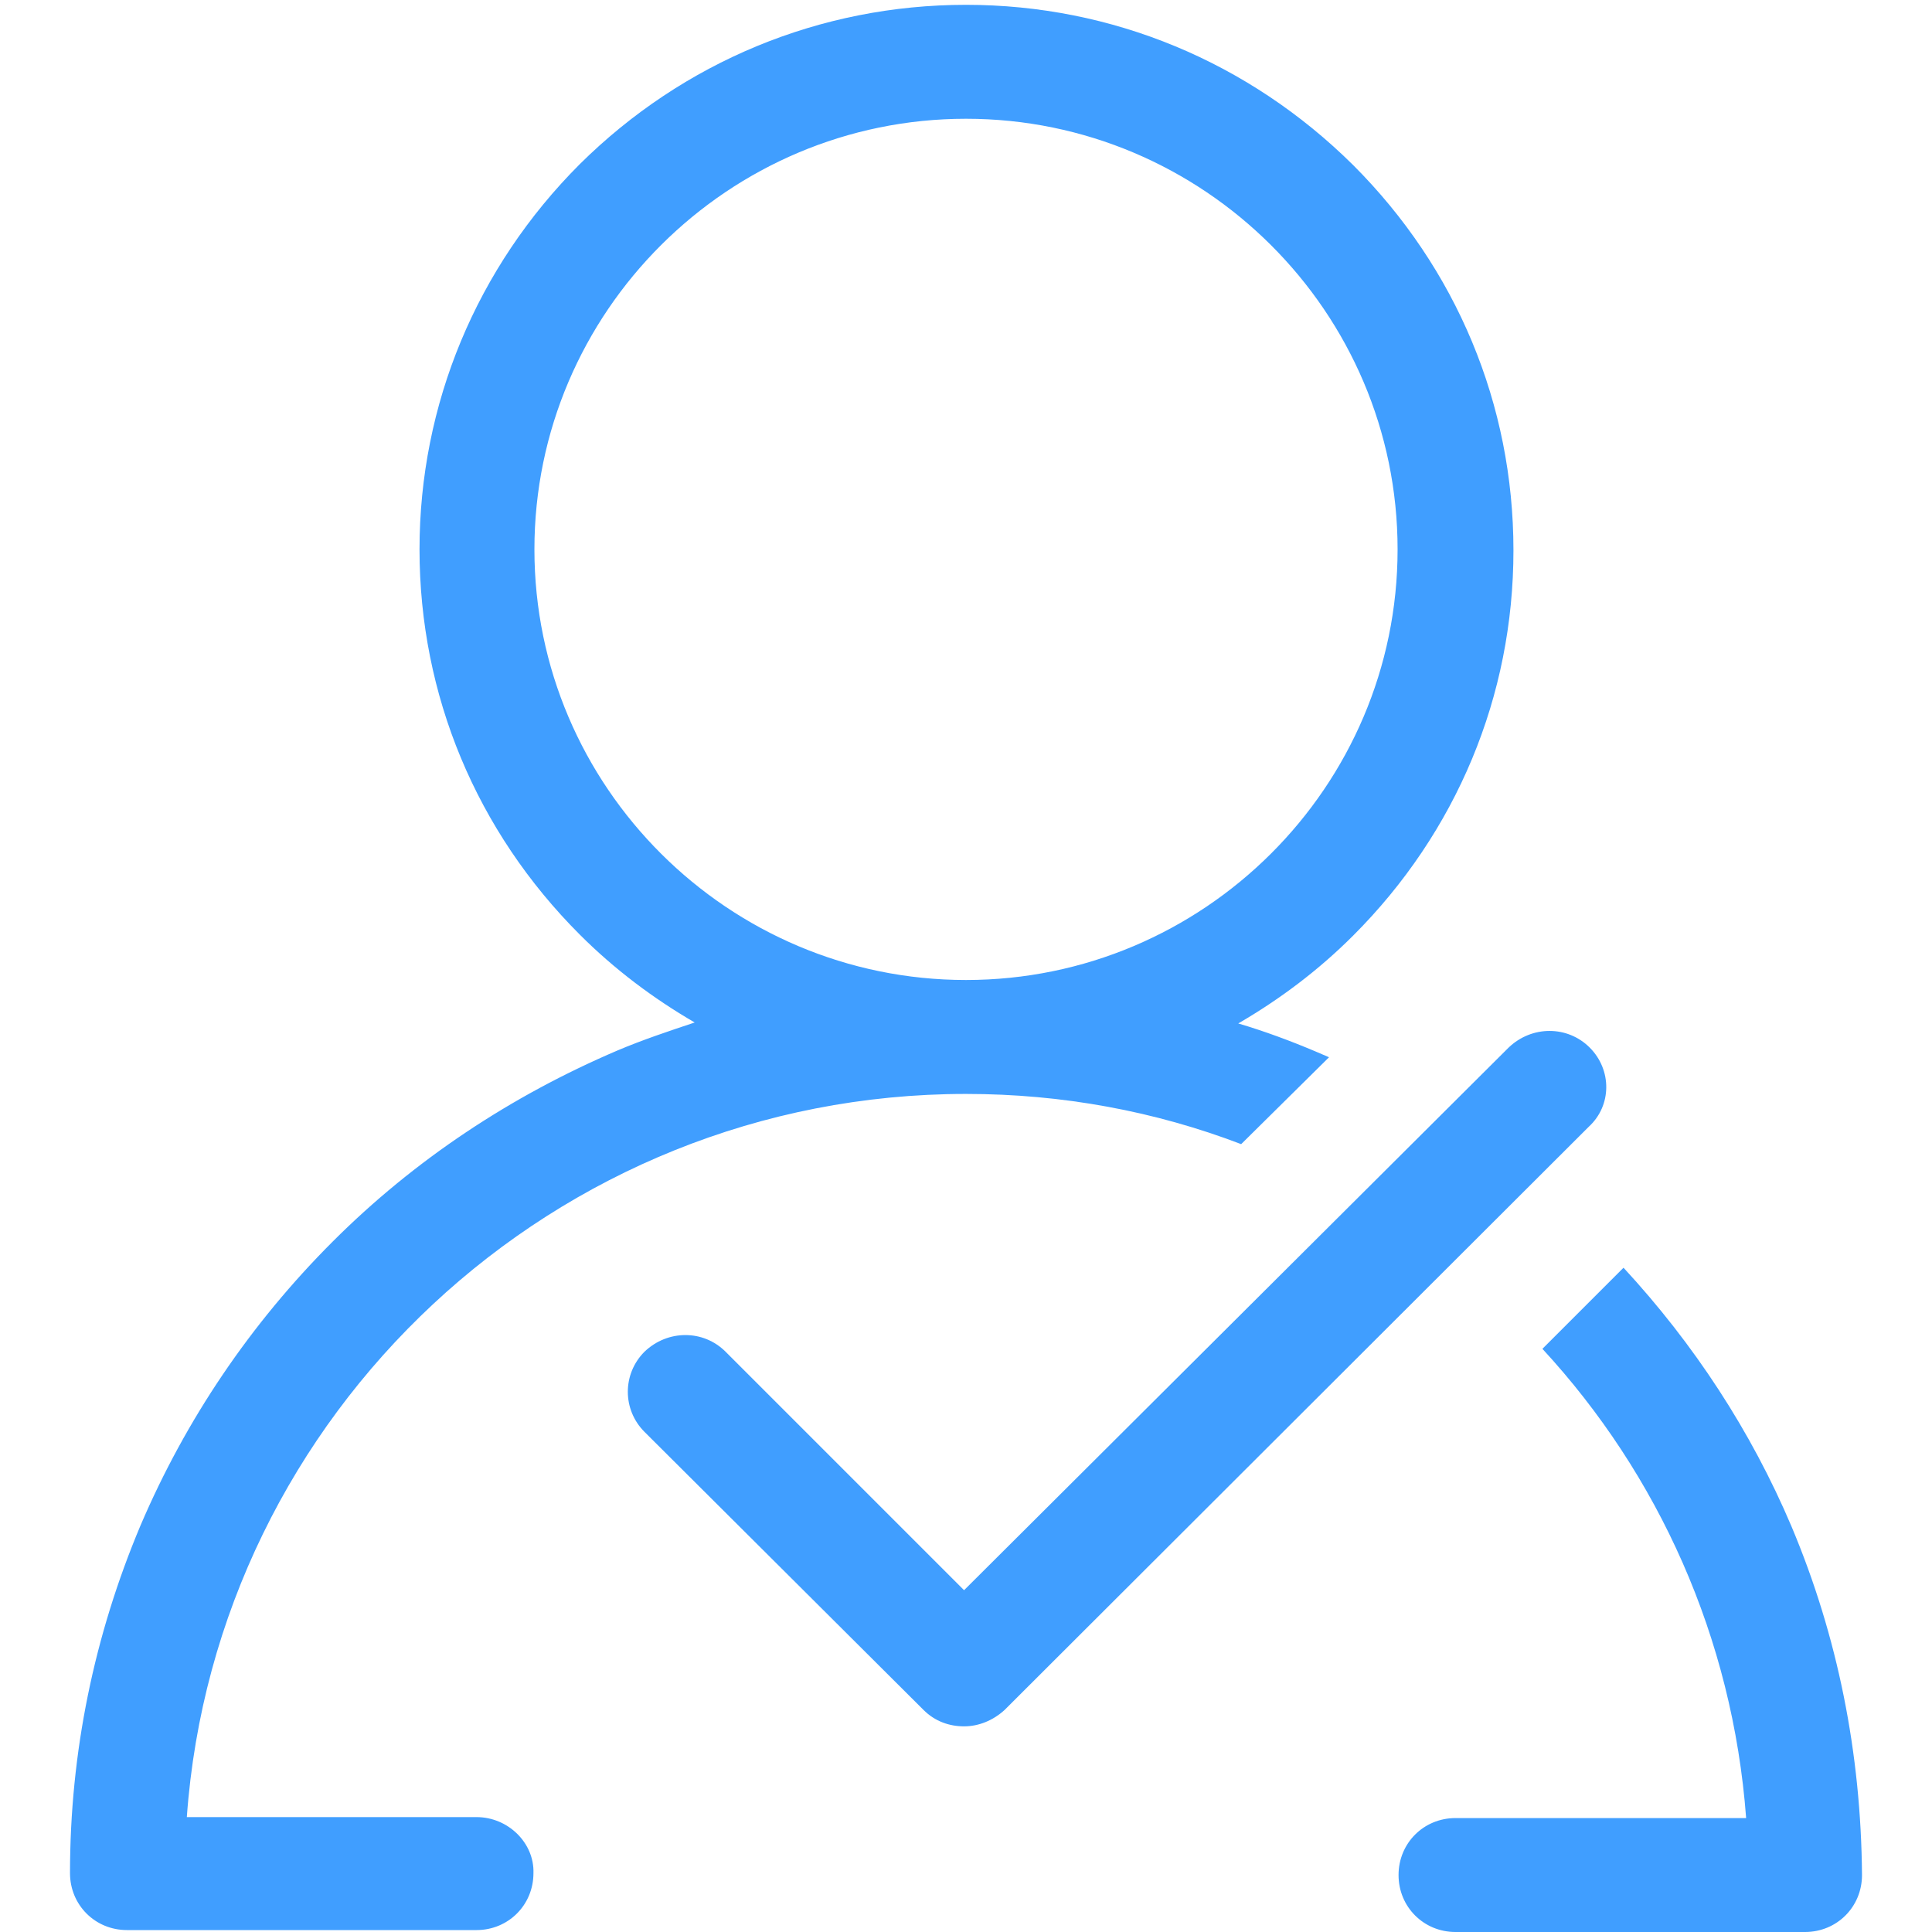 <?xml version="1.0" standalone="no"?><!DOCTYPE svg PUBLIC "-//W3C//DTD SVG 1.1//EN" "http://www.w3.org/Graphics/SVG/1.1/DTD/svg11.dtd"><svg t="1560397709533" class="icon" style="" viewBox="0 0 1024 1024" version="1.1" xmlns="http://www.w3.org/2000/svg" p-id="1946" xmlns:xlink="http://www.w3.org/1999/xlink" width="200" height="200"><defs><style type="text/css"></style></defs><path d="M252.546 963.102h-153.523c15.352-213.909 194.975-383.296 412.978-383.296 51.174 0 100.302 9.211 145.847 26.611l46.569-46.057c-2.559-1.023-4.606-2.047-7.164-3.07-13.305-5.629-27.122-10.747-40.94-14.841 22.005-12.794 42.475-28.146 60.898-46.569 54.757-54.757 84.95-126.913 84.95-204.186 0-77.273-30.193-149.429-84.95-204.186C661.941 32.752 589.273 2.559 512 2.559 434.727 2.559 362.059 32.752 307.302 86.997 252.546 141.753 222.353 214.421 222.353 291.182c0 77.273 30.193 149.429 84.95 204.186 18.423 18.423 38.893 33.775 60.898 46.569-13.817 4.606-27.634 9.211-40.94 14.841-56.292 24.052-107.466 57.827-150.965 101.325S98.511 752.264 74.459 808.556c-24.564 58.339-37.357 120.26-37.357 184.228 0 16.888 13.305 30.193 30.193 30.193h185.251c16.888 0 30.193-13.305 30.193-30.193 0.512-15.864-13.305-29.681-30.193-29.681z m30.705-671.92c0-125.889 102.861-228.238 228.75-228.238s228.75 102.349 228.75 228.238-102.861 228.238-228.75 228.238-228.75-102.349-228.75-228.238z m666.291 517.885c-21.493-50.663-51.686-96.72-89.043-137.147l-42.987 42.987c61.409 66.527 100.814 153.011 107.978 248.708h-154.035c-16.888 0-30.193 13.305-30.193 30.193 0 16.888 13.305 30.193 30.193 30.193h185.251c16.888 0 30.193-13.305 30.193-30.193-0.512-64.48-12.794-126.401-37.357-184.74z m-106.955-253.825c-11.77-11.77-30.705-11.77-42.987 0l-288.624 287.6L384.576 716.442c-11.77-11.77-30.705-11.77-42.987 0-11.77 11.77-11.77 30.705 0 42.475l147.894 147.382c6.141 6.141 13.817 8.7 21.493 8.7s15.352-3.07 21.493-8.7l309.605-309.093c12.282-11.258 12.282-30.193 0.512-41.963z" fill="#409eff" p-id="1947"></path></svg>
